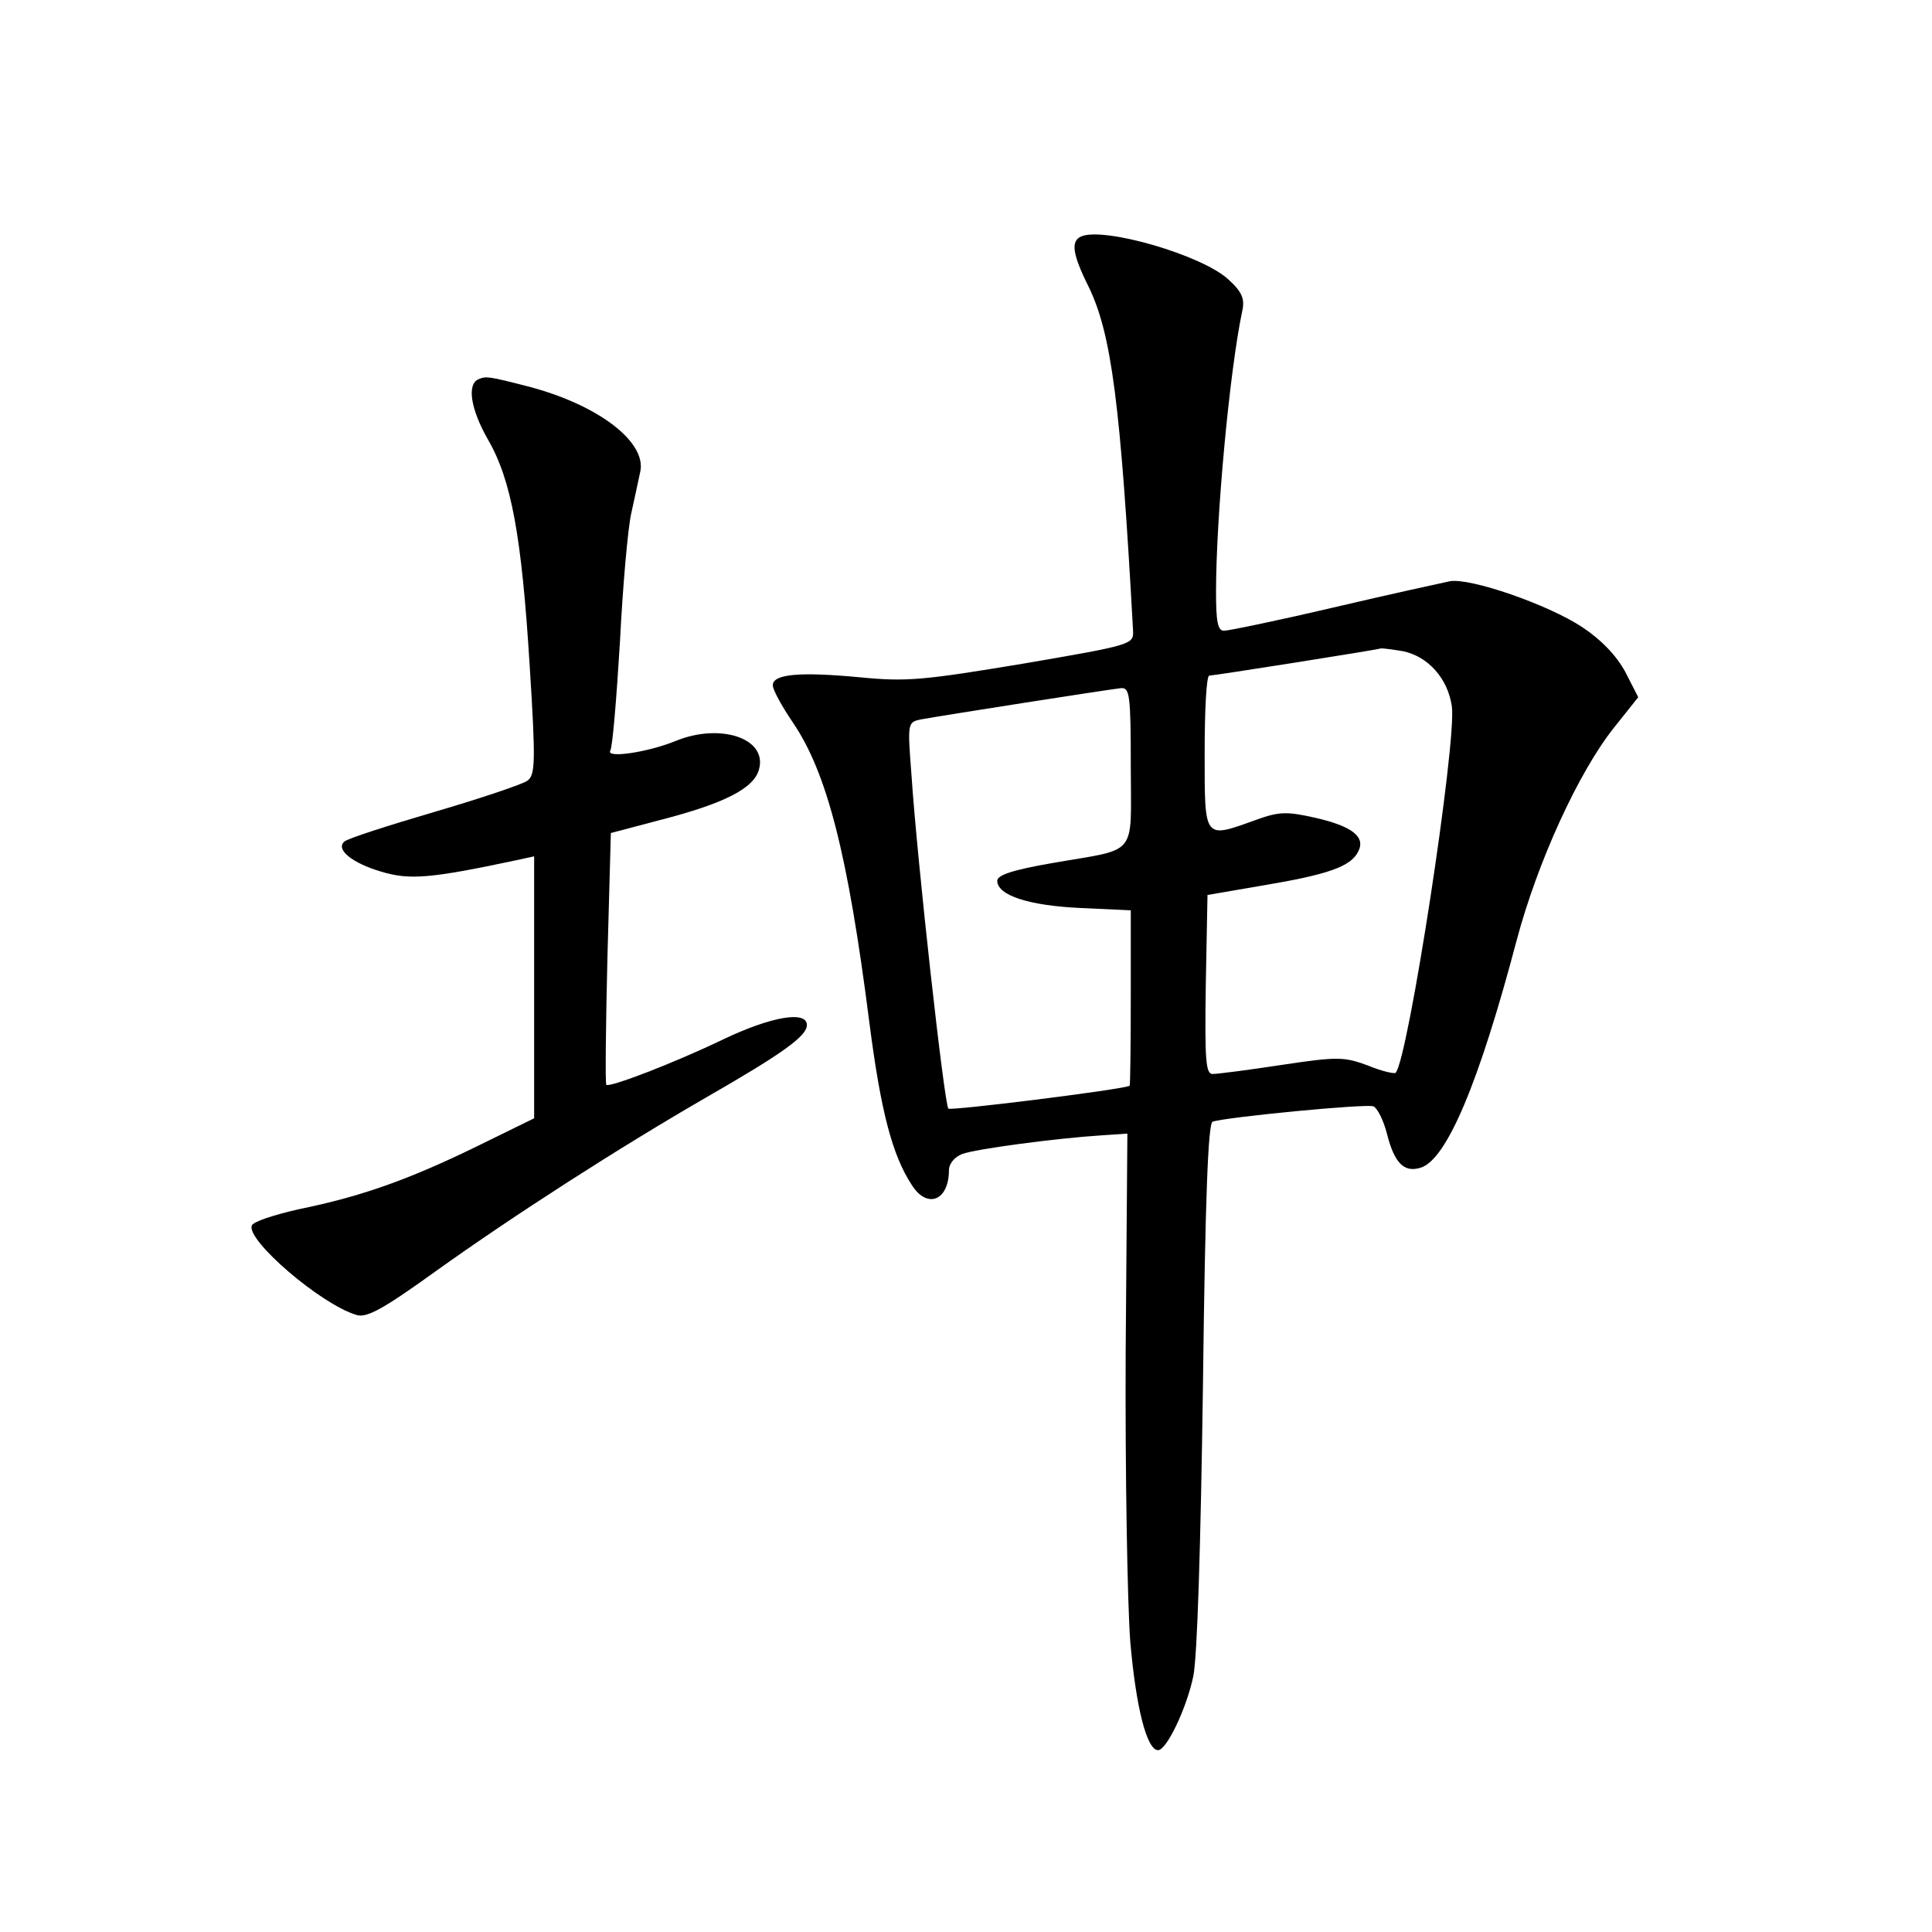 <?xml version="1.0" standalone="no"?>
<!DOCTYPE svg PUBLIC "-//W3C//DTD SVG 20010904//EN"
 "http://www.w3.org/TR/2001/REC-SVG-20010904/DTD/svg10.dtd">
<svg version="1.0" xmlns="http://www.w3.org/2000/svg"
 width="340pt" height="340pt" viewBox="0 0 340 340"
 preserveAspectRatio="xMidYMid meet">
<g transform="translate(0,340) scale(0.1,-0.1)"
fill="#000000" stroke="none">
<path d="M1903 2984 c-19 -8 -16 -31 13 -89 40 -83 56 -204 78 -605 1 -24 -1
-25 -194 -58 -175 -29 -204 -32 -286 -24 -106 10 -154 6 -154 -14 0 -8 16 -37
35 -65 60 -88 97 -230 135 -529 20 -155 40 -233 75 -286 27 -42 65 -27 65 27
0 11 10 23 23 28 23 9 167 28 246 33 l45 3 -3 -385 c-1 -212 3 -440 8 -508 10
-116 29 -192 49 -192 15 0 50 73 62 130 7 34 13 227 17 513 4 328 9 460 17
463 23 8 270 32 283 27 7 -3 18 -25 24 -49 13 -51 30 -68 59 -59 46 14 103
150 169 400 37 139 109 296 171 374 l43 54 -23 45 c-16 29 -42 56 -75 78 -60
40 -199 88 -234 81 -14 -3 -106 -23 -204 -46 -98 -23 -185 -41 -193 -41 -11 0
-14 16 -14 68 0 133 24 390 46 494 5 22 0 34 -24 56 -46 43 -219 93 -259 76z
m566 -730 c44 -9 79 -48 86 -97 9 -62 -77 -623 -99 -645 -3 -2 -25 3 -49 13
-41 15 -52 16 -151 1 -59 -9 -113 -16 -122 -16 -12 0 -14 23 -12 157 l3 158
99 17 c113 19 153 33 166 59 14 26 -10 45 -76 60 -49 11 -63 11 -104 -4 -92
-33 -90 -36 -90 118 0 74 3 135 8 136 8 0 293 45 303 48 4 0 20 -2 38 -5z
m-479 -203 c0 -162 15 -143 -139 -170 -69 -12 -96 -21 -96 -31 0 -26 57 -44
148 -48 l87 -4 0 -154 c0 -85 -1 -154 -2 -155 -24 -8 -315 -44 -319 -40 -7 6
-55 436 -65 588 -7 91 -7 92 17 97 38 7 332 53 352 55 15 1 17 -12 17 -138z"/>
<path d="M843 2733 c-22 -8 -15 -53 16 -107 41 -71 59 -170 73 -395 11 -173
10 -195 -4 -205 -8 -6 -82 -31 -164 -55 -82 -24 -153 -47 -158 -52 -16 -14 14
-38 65 -53 50 -15 86 -12 237 20 l32 7 0 -231 0 -230 -102 -50 c-121 -59 -204
-88 -312 -110 -44 -10 -81 -22 -83 -29 -9 -26 121 -138 184 -157 18 -6 47 10
140 77 137 98 322 217 478 307 134 77 175 107 175 126 0 26 -63 15 -147 -25
-85 -41 -202 -86 -206 -80 -2 2 -1 103 2 224 l6 219 87 23 c113 29 166 56 174
90 14 54 -69 81 -147 49 -49 -20 -123 -31 -115 -17 4 6 11 92 17 191 5 99 14
201 20 227 6 27 13 60 16 74 10 52 -75 117 -198 149 -70 18 -73 18 -86 13z"/>
</g>
</svg>
